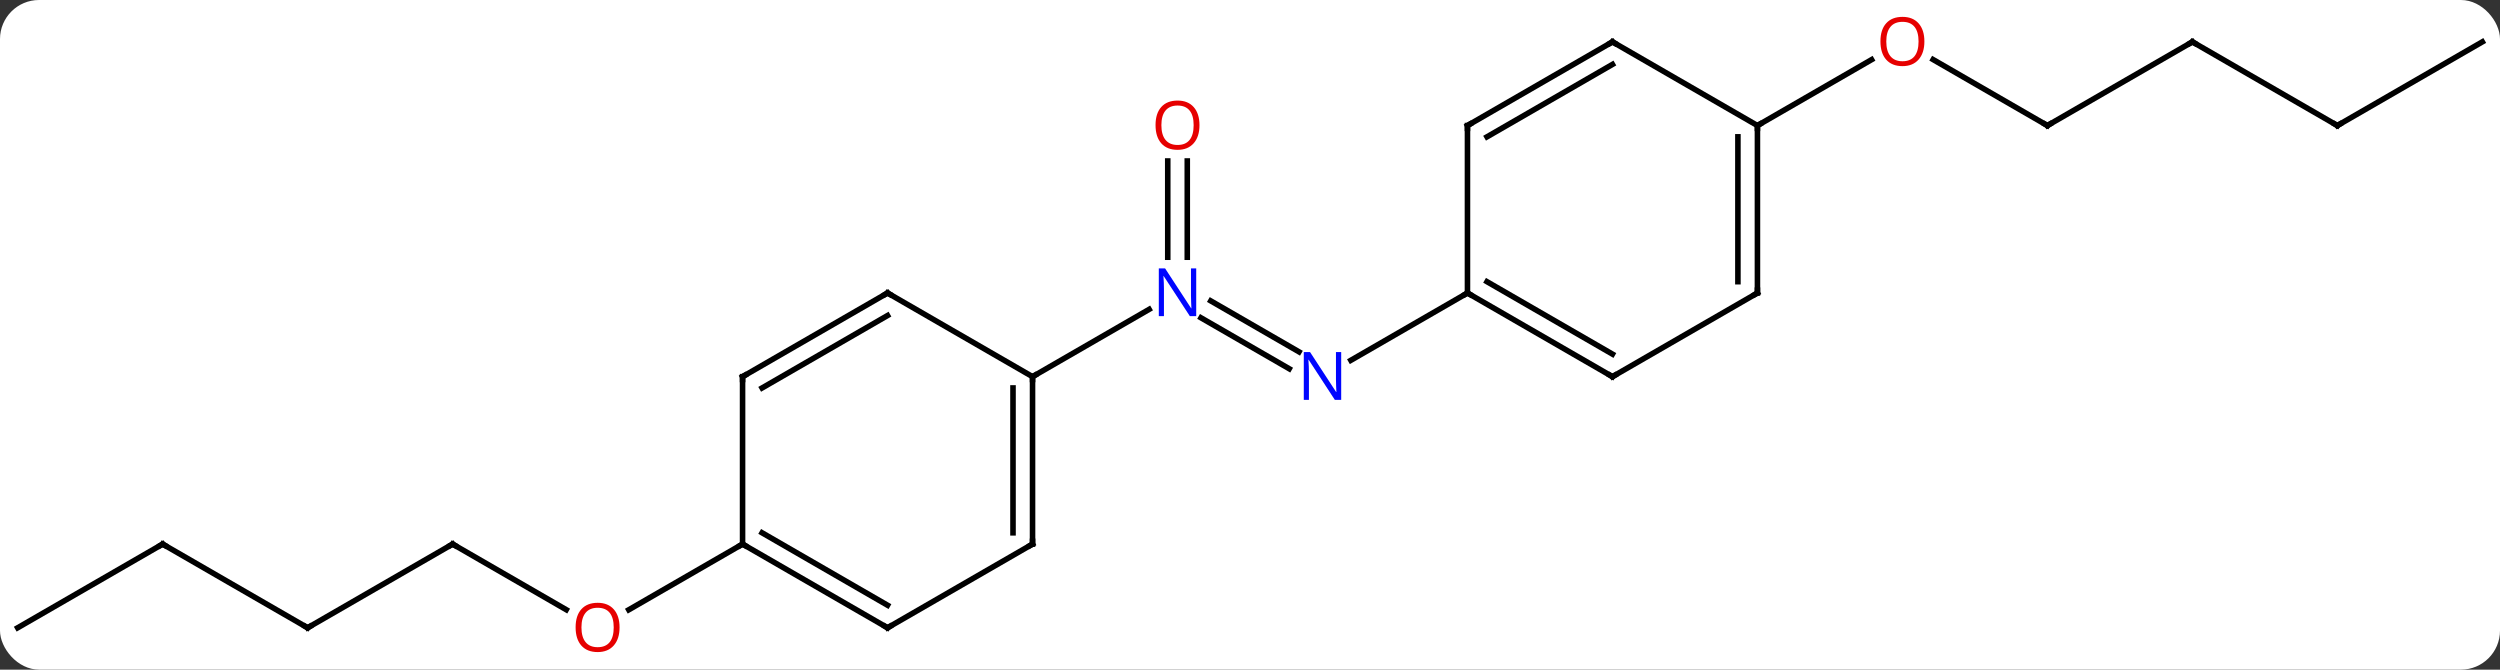 <svg width="448" viewBox="0 0 448 120" style="fill-opacity:1; color-rendering:auto; color-interpolation:auto; text-rendering:auto; stroke:black; stroke-linecap:square; stroke-miterlimit:10; shape-rendering:auto; stroke-opacity:1; fill:black; stroke-dasharray:none; font-weight:normal; stroke-width:1; font-family:'Open Sans'; font-style:normal; stroke-linejoin:miter; font-size:12; stroke-dashoffset:0; image-rendering:auto;" height="120" class="cas-substance-image" xmlns:xlink="http://www.w3.org/1999/xlink" xmlns="http://www.w3.org/2000/svg"><rect x="0" y="0" width="448" height="120" fill="#333333" stroke="none"/><svg class="cas-substance-single-component"><rect y="0" x="0" width="448" stroke="none" ry="7" rx="7" height="120" fill="white" class="cas-substance-group"/><svg y="0" x="0" width="448" viewBox="0 0 448 120" style="fill:black;" height="120" class="cas-substance-single-component-image"><svg><g><g transform="translate(224,60)" style="text-rendering:geometricPrecision; color-rendering:optimizeQuality; color-interpolation:linearRGB; stroke-linecap:butt; image-rendering:optimizeQuality;"><line y2="-6.08" y1="3.049" x2="-7.031" x1="8.781" style="fill:none;"/><line y2="-3.049" y1="6.08" x2="-8.781" x1="7.031" style="fill:none;"/><line y2="-7.5" y1="4.565" x2="38.97" x1="18.074" style="fill:none;"/><line y2="-31.148" y1="-13.906" x2="-11.24" x1="-11.24" style="fill:none;"/><line y2="-31.148" y1="-13.906" x2="-14.74" x1="-14.74" style="fill:none;"/><line y2="7.5" y1="-4.565" x2="-38.97" x1="-18.074" style="fill:none;"/><line y2="-37.5" y1="-49.321" x2="142.893" x1="122.418" style="fill:none;"/><line y2="-37.5" y1="-49.311" x2="90.933" x1="111.39" style="fill:none;"/><line y2="-52.5" y1="-37.5" x2="168.876" x1="142.893" style="fill:none;"/><line y2="-37.5" y1="-52.5" x2="194.856" x1="168.876" style="fill:none;"/><line y2="-52.5" y1="-37.5" x2="220.836" x1="194.856" style="fill:none;"/><line y2="37.5" y1="49.259" x2="-142.893" x1="-122.527" style="fill:none;"/><line y2="37.5" y1="49.274" x2="-90.933" x1="-111.326" style="fill:none;"/><line y2="52.5" y1="37.5" x2="-168.876" x1="-142.893" style="fill:none;"/><line y2="37.5" y1="52.5" x2="-194.856" x1="-168.876" style="fill:none;"/><line y2="52.5" y1="37.5" x2="-220.836" x1="-194.856" style="fill:none;"/><line y2="7.5" y1="-7.5" x2="64.953" x1="38.97" style="fill:none;"/><line y2="3.458" y1="-9.521" x2="64.953" x1="42.47" style="fill:none;"/><line y2="-37.5" y1="-7.5" x2="38.97" x1="38.97" style="fill:none;"/><line y2="-7.5" y1="7.5" x2="90.933" x1="64.953" style="fill:none;"/><line y2="-52.5" y1="-37.5" x2="64.953" x1="38.97" style="fill:none;"/><line y2="-48.459" y1="-35.479" x2="64.953" x1="42.47" style="fill:none;"/><line y2="-37.5" y1="-7.5" x2="90.933" x1="90.933" style="fill:none;"/><line y2="-35.479" y1="-9.521" x2="87.433" x1="87.433" style="fill:none;"/><line y2="-37.5" y1="-52.5" x2="90.933" x1="64.953" style="fill:none;"/><line y2="37.5" y1="7.5" x2="-38.97" x1="-38.97" style="fill:none;"/><line y2="35.479" y1="9.521" x2="-42.47" x1="-42.47" style="fill:none;"/><line y2="-7.5" y1="7.5" x2="-64.953" x1="-38.97" style="fill:none;"/><line y2="52.5" y1="37.5" x2="-64.953" x1="-38.97" style="fill:none;"/><line y2="7.5" y1="-7.5" x2="-90.933" x1="-64.953" style="fill:none;"/><line y2="9.521" y1="-3.458" x2="-87.433" x1="-64.953" style="fill:none;"/><line y2="37.5" y1="52.5" x2="-90.933" x1="-64.953" style="fill:none;"/><line y2="35.479" y1="48.459" x2="-87.433" x1="-64.953" style="fill:none;"/><line y2="37.5" y1="7.5" x2="-90.933" x1="-90.933" style="fill:none;"/></g><g transform="translate(224,60)" style="fill:rgb(0,5,255); text-rendering:geometricPrecision; color-rendering:optimizeQuality; image-rendering:optimizeQuality; font-family:'Open Sans'; stroke:rgb(0,5,255); color-interpolation:linearRGB;"><path style="stroke:none;" d="M16.342 11.656 L15.201 11.656 L10.513 4.469 L10.467 4.469 Q10.56 5.734 10.56 6.781 L10.56 11.656 L9.638 11.656 L9.638 3.094 L10.763 3.094 L15.435 10.25 L15.482 10.25 Q15.482 10.094 15.435 9.234 Q15.388 8.375 15.404 8 L15.404 3.094 L16.342 3.094 L16.342 11.656 Z"/><path style="stroke:none;" d="M-9.638 -3.344 L-10.779 -3.344 L-15.467 -10.531 L-15.513 -10.531 Q-15.42 -9.266 -15.42 -8.219 L-15.42 -3.344 L-16.342 -3.344 L-16.342 -11.906 L-15.217 -11.906 L-10.545 -4.75 L-10.498 -4.75 Q-10.498 -4.906 -10.545 -5.766 Q-10.592 -6.625 -10.576 -7 L-10.576 -11.906 L-9.638 -11.906 L-9.638 -3.344 Z"/><path style="fill:rgb(230,0,0); stroke:none;" d="M-9.053 -37.57 Q-9.053 -35.508 -10.092 -34.328 Q-11.131 -33.148 -12.974 -33.148 Q-14.865 -33.148 -15.896 -34.312 Q-16.927 -35.477 -16.927 -37.586 Q-16.927 -39.68 -15.896 -40.828 Q-14.865 -41.977 -12.974 -41.977 Q-11.115 -41.977 -10.084 -40.805 Q-9.053 -39.633 -9.053 -37.57 ZM-15.881 -37.57 Q-15.881 -35.836 -15.138 -34.93 Q-14.396 -34.023 -12.974 -34.023 Q-11.553 -34.023 -10.826 -34.922 Q-10.099 -35.82 -10.099 -37.57 Q-10.099 -39.305 -10.826 -40.195 Q-11.553 -41.086 -12.974 -41.086 Q-14.396 -41.086 -15.138 -40.188 Q-15.881 -39.289 -15.881 -37.57 Z"/><path style="fill:rgb(230,0,0); stroke:none;" d="M120.85 -52.57 Q120.85 -50.508 119.811 -49.328 Q118.772 -48.148 116.929 -48.148 Q115.038 -48.148 114.007 -49.312 Q112.975 -50.477 112.975 -52.586 Q112.975 -54.68 114.007 -55.828 Q115.038 -56.977 116.929 -56.977 Q118.788 -56.977 119.819 -55.805 Q120.85 -54.633 120.85 -52.57 ZM114.022 -52.57 Q114.022 -50.836 114.765 -49.93 Q115.507 -49.023 116.929 -49.023 Q118.35 -49.023 119.077 -49.922 Q119.804 -50.82 119.804 -52.57 Q119.804 -54.305 119.077 -55.195 Q118.35 -56.086 116.929 -56.086 Q115.507 -56.086 114.765 -55.188 Q114.022 -54.289 114.022 -52.57 Z"/></g><g transform="translate(224,60)" style="stroke-linecap:butt; text-rendering:geometricPrecision; color-rendering:optimizeQuality; image-rendering:optimizeQuality; font-family:'Open Sans'; color-interpolation:linearRGB; stroke-miterlimit:5;"><path style="fill:none;" d="M142.46 -37.75 L142.893 -37.5 L143.326 -37.75"/><path style="fill:none;" d="M168.443 -52.25 L168.876 -52.5 L169.309 -52.25"/><path style="fill:none;" d="M194.423 -37.75 L194.856 -37.5 L195.289 -37.75"/><path style="fill:rgb(230,0,0); stroke:none;" d="M-112.975 52.43 Q-112.975 54.492 -114.015 55.672 Q-115.054 56.852 -116.897 56.852 Q-118.788 56.852 -119.819 55.688 Q-120.85 54.523 -120.85 52.414 Q-120.85 50.32 -119.819 49.172 Q-118.788 48.023 -116.897 48.023 Q-115.038 48.023 -114.007 49.195 Q-112.975 50.367 -112.975 52.43 ZM-119.804 52.43 Q-119.804 54.164 -119.061 55.07 Q-118.319 55.977 -116.897 55.977 Q-115.475 55.977 -114.749 55.078 Q-114.022 54.18 -114.022 52.43 Q-114.022 50.695 -114.749 49.805 Q-115.475 48.914 -116.897 48.914 Q-118.319 48.914 -119.061 49.812 Q-119.804 50.711 -119.804 52.43 Z"/><path style="fill:none;" d="M-142.46 37.75 L-142.893 37.5 L-143.326 37.75"/><path style="fill:none;" d="M-168.443 52.25 L-168.876 52.5 L-169.309 52.25"/><path style="fill:none;" d="M-194.423 37.75 L-194.856 37.5 L-195.289 37.75"/><path style="fill:none;" d="M39.403 -7.25 L38.97 -7.5 L38.537 -7.25"/><path style="fill:none;" d="M64.52 7.25 L64.953 7.5 L65.386 7.25"/><path style="fill:none;" d="M38.97 -37 L38.97 -37.5 L39.403 -37.75"/><path style="fill:none;" d="M90.5 -7.25 L90.933 -7.5 L90.933 -8"/><path style="fill:none;" d="M64.52 -52.25 L64.953 -52.5 L65.386 -52.25"/><path style="fill:none;" d="M90.933 -37 L90.933 -37.5 L91.366 -37.75"/><path style="fill:none;" d="M-38.97 8 L-38.97 7.5 L-38.537 7.25"/><path style="fill:none;" d="M-38.97 37 L-38.97 37.5 L-39.403 37.75"/><path style="fill:none;" d="M-64.52 -7.25 L-64.953 -7.5 L-65.386 -7.25"/><path style="fill:none;" d="M-64.52 52.25 L-64.953 52.5 L-65.386 52.25"/><path style="fill:none;" d="M-90.5 7.25 L-90.933 7.5 L-90.933 8"/><path style="fill:none;" d="M-90.5 37.75 L-90.933 37.5 L-91.366 37.75"/></g></g></svg></svg></svg></svg>